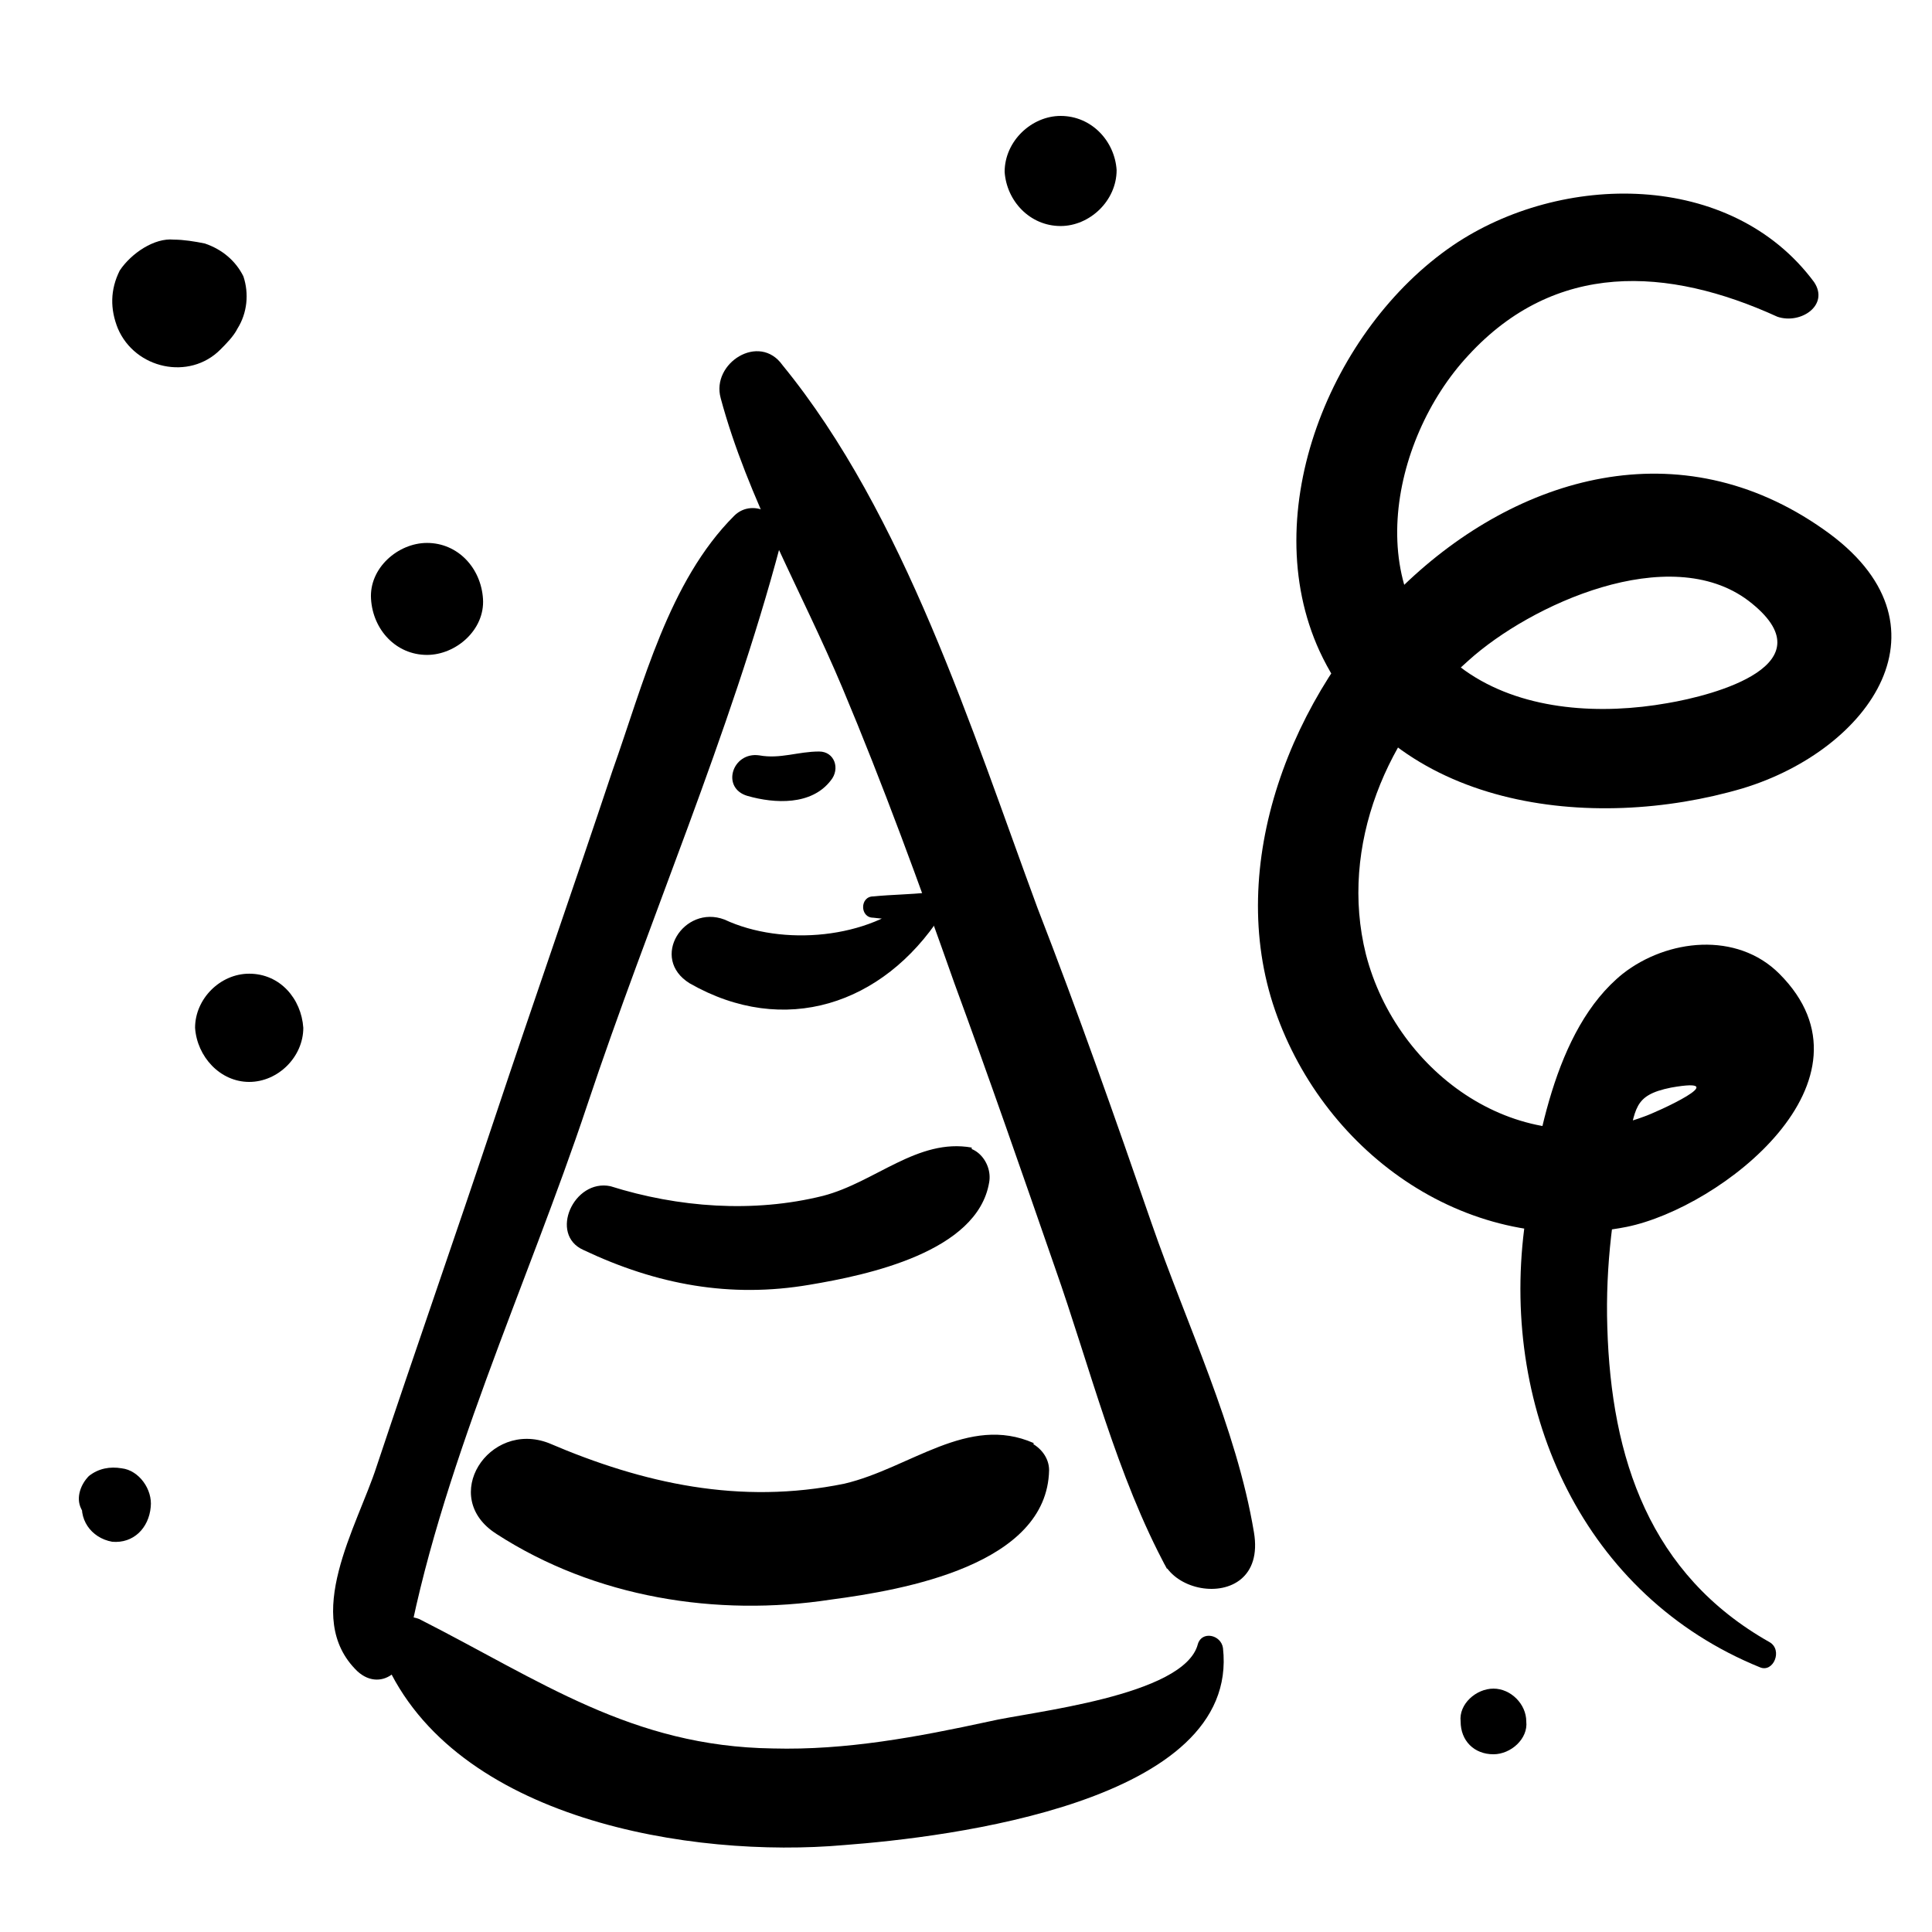 <?xml version="1.0" encoding="UTF-8"?>
<svg width="100pt" height="100pt" version="1.1" viewBox="0 0 100 100" xmlns="http://www.w3.org/2000/svg">
 <g>
  <path d="m38 26.699c-3.398 3.398-4.699 8.699-6.301 13.199-2 6-4.102 12-6.102 18s-4.102 12-6.102 18c-1 3.102-3.898 7.801-1 10.602 1.301 1.199 2.898-0.301 2.301-1.801-0.199-0.699-0.602-1.301-1-1.898-0.398-0.699-1.602-0.301-1.301 0.602-0.102 0.398-0.102 0.898-0.199 1.301 0.898 0.398 1.801 0.801 2.699 1.102 1.699-9.602 6.301-19.301 9.398-28.602 3.199-9.602 7.398-19.199 10-29 0.406-1.504-1.395-2.504-2.394-1.504z"/>
  <path d="m19.898 85.898c3.602 8.301 15.898 10.301 23.801 9.602 5.301-0.398 20.5-2.199 19.602-10.199-0.102-0.699-1.102-0.898-1.301-0.199-0.699 2.699-8.699 3.5-10.801 4-3.699 0.801-7.398 1.5-11.199 1.398-7.301-0.102-12-3.5-18.301-6.699-1.301-0.5-2.398 0.898-1.801 2.098z"/>
  <path d="m37.301 20.602c1.398 5.199 4.199 10 6.301 15 2.102 5 4 10.199 5.801 15.301 1.801 4.898 3.5 9.801 5.199 14.699 1.801 5.102 3.199 10.801 5.801 15.602 0.699-1.199 1.398-2.5 2.102-3.699-1.398-0.102-1.898-0.199-3.102 0.398-0.602 0.301-0.199 1.301 0.5 1.102 0.199-0.102 0.301-0.199 0.5-0.301-2.102 3.801 5.301 5.301 4.5 0.602-0.898-5.398-3.5-10.801-5.301-16-1.898-5.5-3.801-10.898-5.898-16.301-3.398-9.199-6.898-20.398-13.199-28.102-1.203-1.703-3.703-0.102-3.203 1.699z"/>
  <path d="m25.699 79.398c5.102 3.301 11.398 4.301 17.301 3.398 3.801-0.5 11.199-1.801 11.301-6.699 0-1.301-1.801-2.199-2.699-1.102-1.102 1.199-2.301 2.102-3.398 3.301-0.398 0.398 0.102 1.199 0.699 0.898 1.102-1 2.301-1.5 3.801-1.5 0.301-1 0.5-2 0.801-3-3.398-1.5-6.398 1.301-9.801 2.102-5.398 1.102-10.398 0-15.301-2.102-3.102-1.195-5.703 2.805-2.703 4.703z"/>
  <path d="m30.199 64.699c3.801 1.801 7.602 2.5 11.699 1.801 3-0.5 8.699-1.699 9.301-5.301 0.199-1.102-0.898-2.301-2-1.602-1.398 0.898-2.199 1.801-3.102 3.301-0.398 0.602 0.5 1.199 1 0.699 0.898-0.898 2-1.398 3.199-1.5v-2.699c-2.801-0.5-5 1.801-7.699 2.5-3.602 0.898-7.5 0.602-11-0.5-1.898-0.398-3.199 2.5-1.398 3.301z"/>
  <path d="m35.699 50.898c4.898 2.801 10 1.102 13-3.5 0.301-0.5-0.102-1.199-0.699-1.199-0.898 0.102-1.801 0.102-2.801 0.199-0.699 0-0.699 1.102 0 1.102 0.801 0.102 1.699 0.102 2.5 0.199-0.102-0.398-0.199-0.898-0.301-1.301-2.398 2.199-6.898 2.602-9.898 1.199-2.102-0.797-3.898 2.004-1.801 3.301z"/>
  <path d="m38.699 41.199c1.398 0.398 3.301 0.5 4.301-0.801 0.5-0.602 0.199-1.5-0.602-1.5-1.102 0-2 0.398-3.102 0.199-1.398-0.199-1.996 1.703-0.598 2.102z"/>
  <path d="m93.898 14.602c-4.301-5.801-13.102-5.699-18.699-1.898-6.301 4.301-10.199 13.801-6.898 21 3.801 8.199 14.102 9.398 21.898 7.102 6.602-2 11.199-8.5 4.199-13.398-14.898-10.508-33.598 9.895-28.398 24.895 2.602 7.5 10.102 12.801 18.199 11.199 4.898-1 13.398-7.602 7.898-13.102-2.199-2.199-5.801-1.801-8.102 0-3.602 2.898-4.5 9-5.102 13.199-1.199 9.5 3.102 19 12.199 22.699 0.699 0.301 1.199-0.898 0.5-1.301-6.199-3.5-8.199-9.5-8.398-16.301-0.102-3.199 0.301-6.301 1-9.301 0.5-2 0.301-2.699 2.301-3.102 3.398-0.602-0.801 1.301-1.398 1.5-6.398 2.398-12.801-2.199-14.398-8.398-1.398-5.602 1.102-11.5 5.301-15.199 3.199-2.898 10.398-6.199 14.5-3.102 4.301 3.301-1.801 4.898-4.199 5.301-3.398 0.602-7.301 0.398-10.199-1.5-5.801-3.801-4.199-12.102-0.102-16.5 4.5-4.898 10.301-4.602 16-2 1.199 0.406 2.699-0.594 1.898-1.793z"/>
  <path d="m11.398 18.102c0.301-0.301 0.699-0.699 0.898-1.102 0.5-0.801 0.602-1.801 0.301-2.699-0.398-0.801-1.102-1.398-2-1.699-0.5-0.102-1.102-0.199-1.602-0.199-0.996-0.102-2.195 0.699-2.797 1.598-0.5 1-0.5 2-0.098 3 0.898 2.102 3.699 2.699 5.297 1.102z"/>
  <path d="m54.898 11.699c1.5 0 2.898-1.301 2.898-2.898-0.098-1.5-1.297-2.801-2.898-2.801-1.5 0-2.898 1.301-2.898 2.898 0.102 1.5 1.301 2.801 2.898 2.801z"/>
  <path d="m12.898 56c1.5 0 2.801-1.301 2.801-2.801-0.102-1.5-1.199-2.801-2.801-2.801-1.5 0-2.801 1.301-2.801 2.801 0.102 1.5 1.301 2.801 2.801 2.801z"/>
  <path d="m22.102 33.898c1.5 0 3-1.301 2.898-2.898-0.102-1.602-1.301-2.898-2.898-2.898-1.5 0-3 1.301-2.898 2.898 0.098 1.602 1.297 2.898 2.898 2.898z"/>
  <path d="m7.801 78c0.102-0.898-0.602-1.898-1.5-2-0.602-0.102-1.199 0-1.699 0.398-0.398 0.398-0.699 1.102-0.398 1.699 0.102 0.199 0.199 0.398 0.301 0.602-0.102-0.301-0.199-0.602-0.199-0.898v-0.301c-0.301 1.102 0.398 2.102 1.5 2.301 1.094 0.098 1.895-0.699 1.996-1.801z"/>
  <path d="m77.301 90.801c0.898 0 1.801-0.801 1.699-1.699 0-0.898-0.801-1.699-1.699-1.699-0.898 0-1.801 0.801-1.699 1.699 0 1 0.699 1.699 1.699 1.699z"/>
 </g>
</svg>
